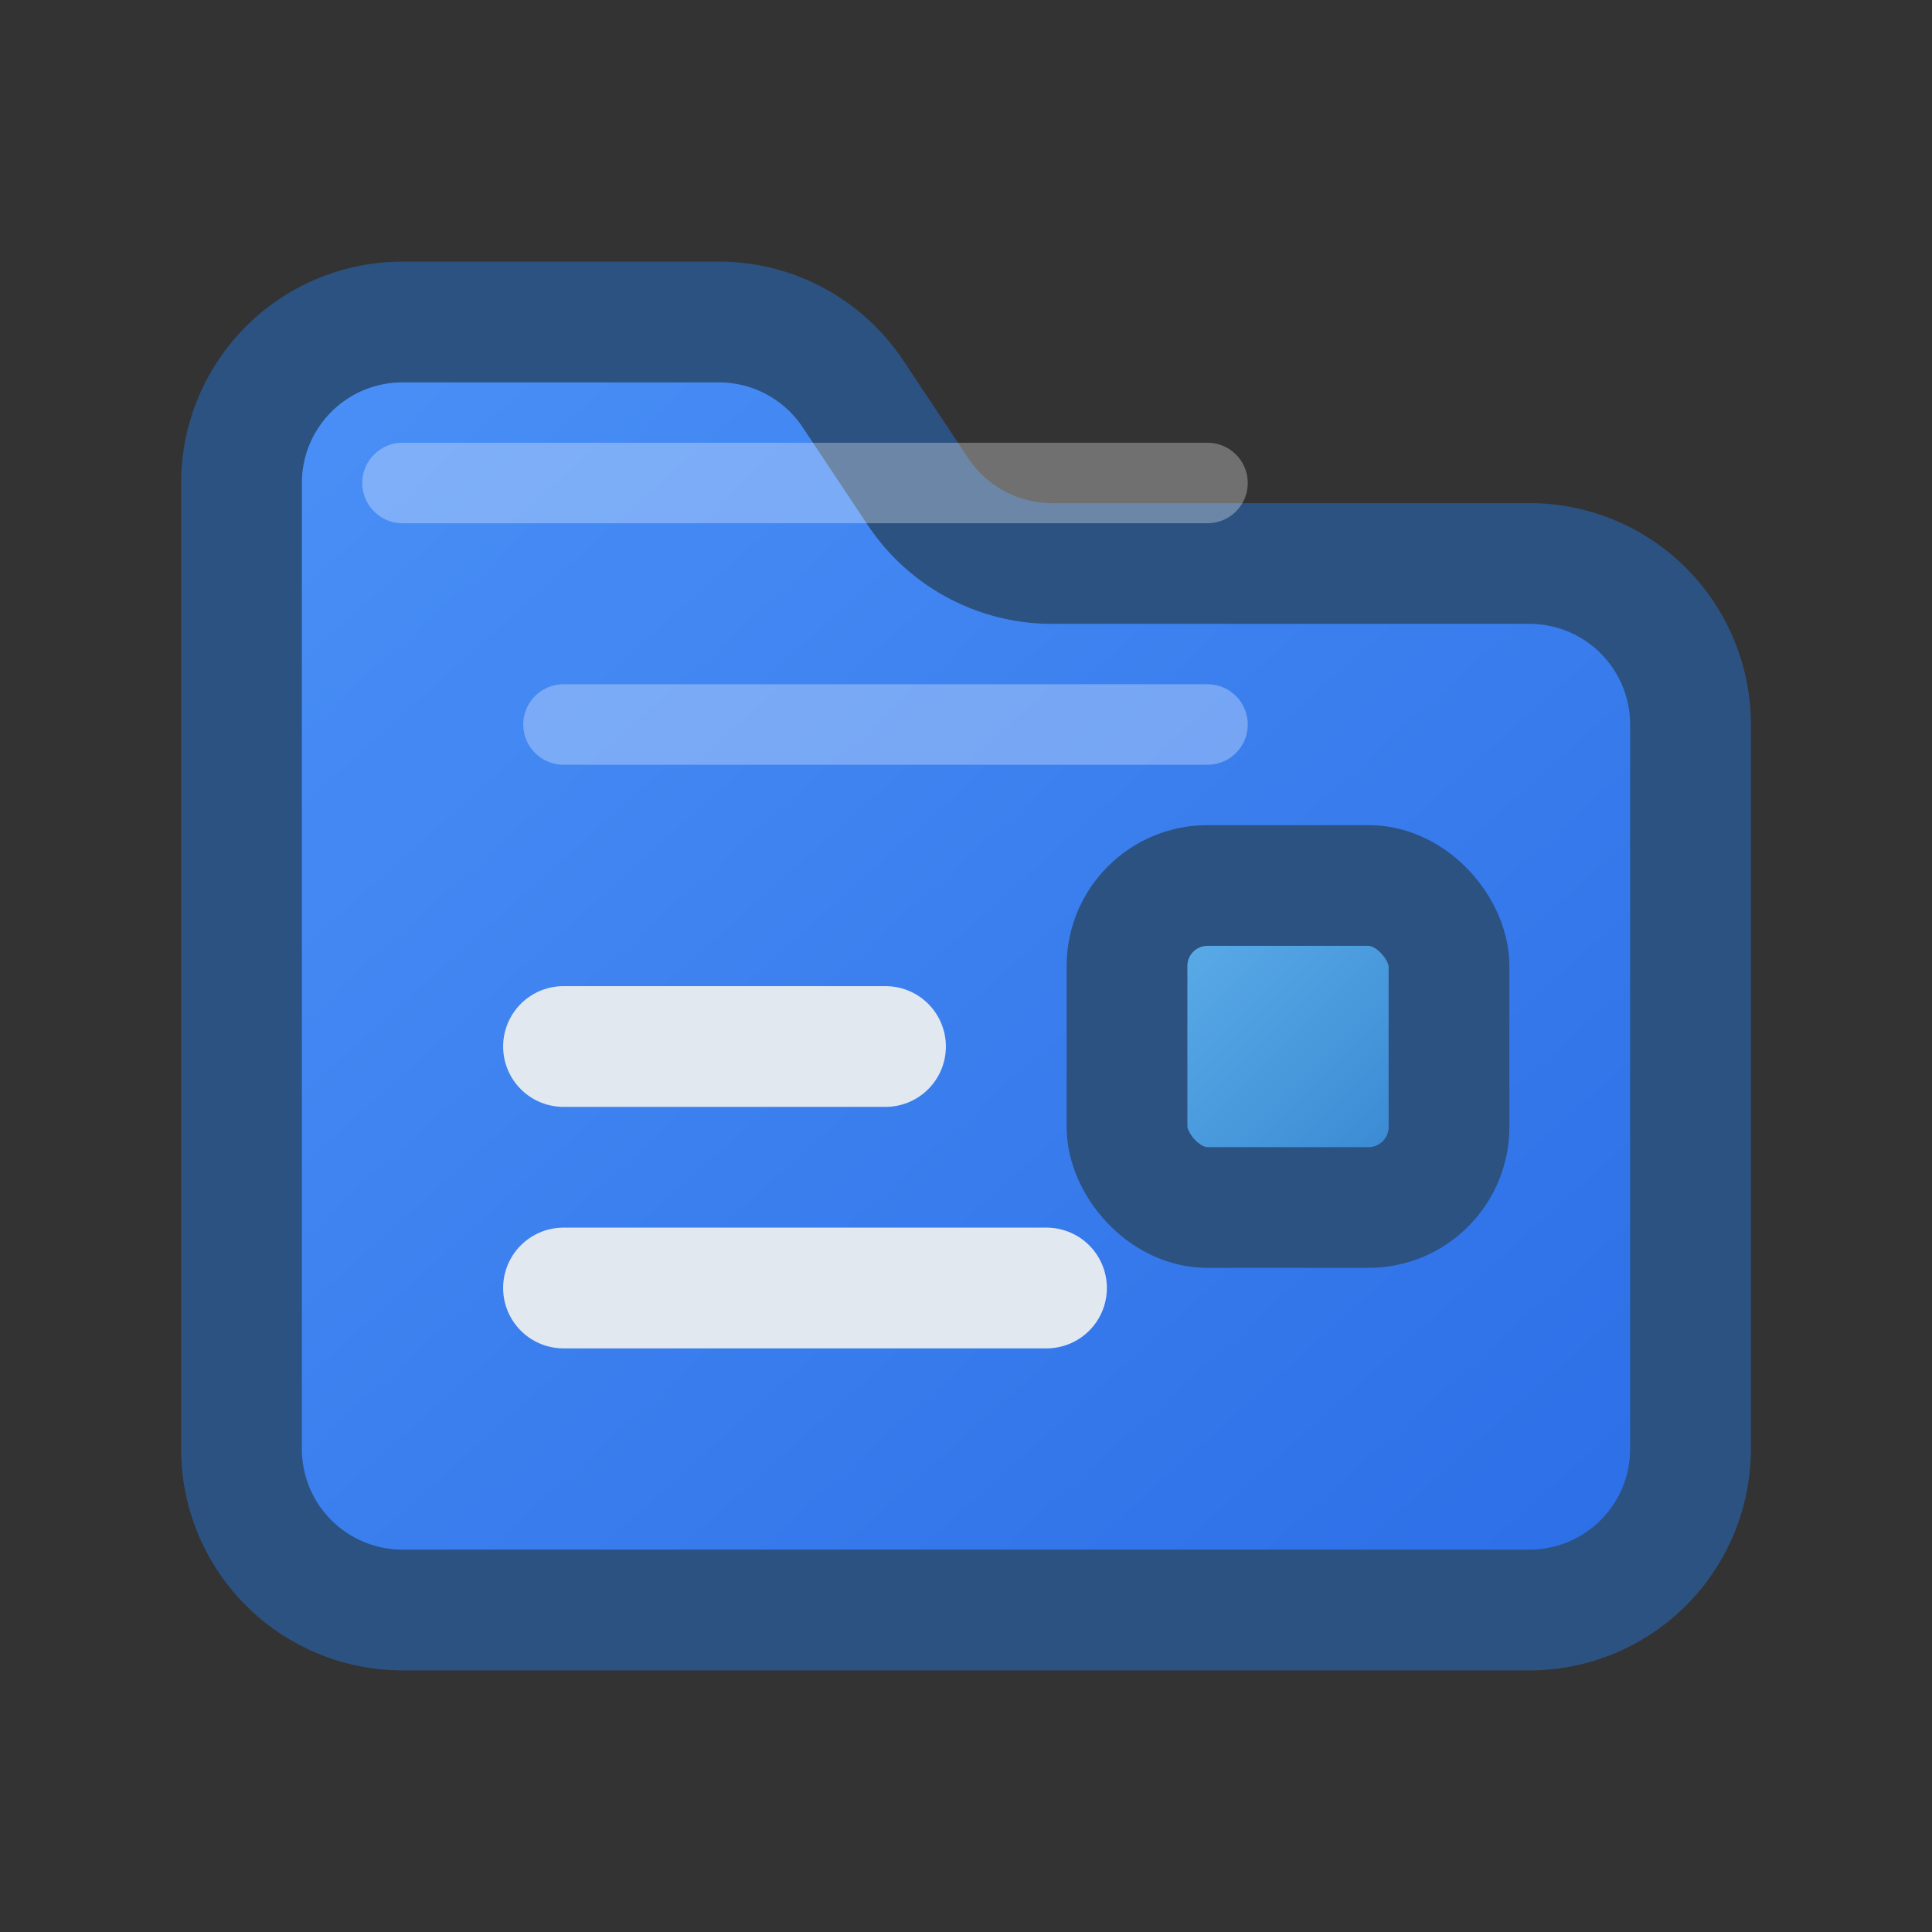 <svg xmlns="http://www.w3.org/2000/svg" viewBox="0 0 24 24">
  <rect x="0" y="0" width="24" height="24" fill="#333333" stroke="none"/>
  <!-- 渐变定义 -->
  <defs>
    <linearGradient id="folderGradient" x1="0%" y1="0%" x2="100%" y2="100%">
      <stop offset="0%" style="stop-color:#4B91F7" />
      <stop offset="100%" style="stop-color:#2B6DE6" />
    </linearGradient>
    <linearGradient id="decorGradient" x1="0%" y1="0%" x2="100%" y2="100%">
      <stop offset="0%" style="stop-color:#63B3ED" />
      <stop offset="100%" style="stop-color:#3182CE" />
    </linearGradient>
  </defs>

  <!-- 主文件夹轮廓 -->
  <path fill="url(#folderGradient)" stroke="#2C5282" stroke-width="1.5" stroke-linecap="round" stroke-linejoin="round"
    d="M3 6a2 2 0 0 1 2-2h3.93a2 2 0 0 1 1.664.89l.812 1.22A2 2 0 0 0 13.07 7H19a2 2 0 0 1 2 2v9a2 2 0 0 1-2 2H5a2 2 0 0 1-2-2V6z" />

  <!-- 项目方块组 -->
  <path fill="none" stroke="#E2E8F0" stroke-width="1.5" stroke-linecap="round" stroke-linejoin="round"
    d="M7 13h4m-4 3h6" />

  <!-- 小方块装饰 -->
  <rect x="14" y="11" width="4" height="4" rx="1" fill="url(#decorGradient)" stroke="#2C5282" stroke-width="1.5" />

  <!-- 高光效果 -->
  <path fill="none" stroke="rgba(255,255,255,0.3)" stroke-width="1" stroke-linecap="round" d="M5 6h10M7 9h8" />
</svg>